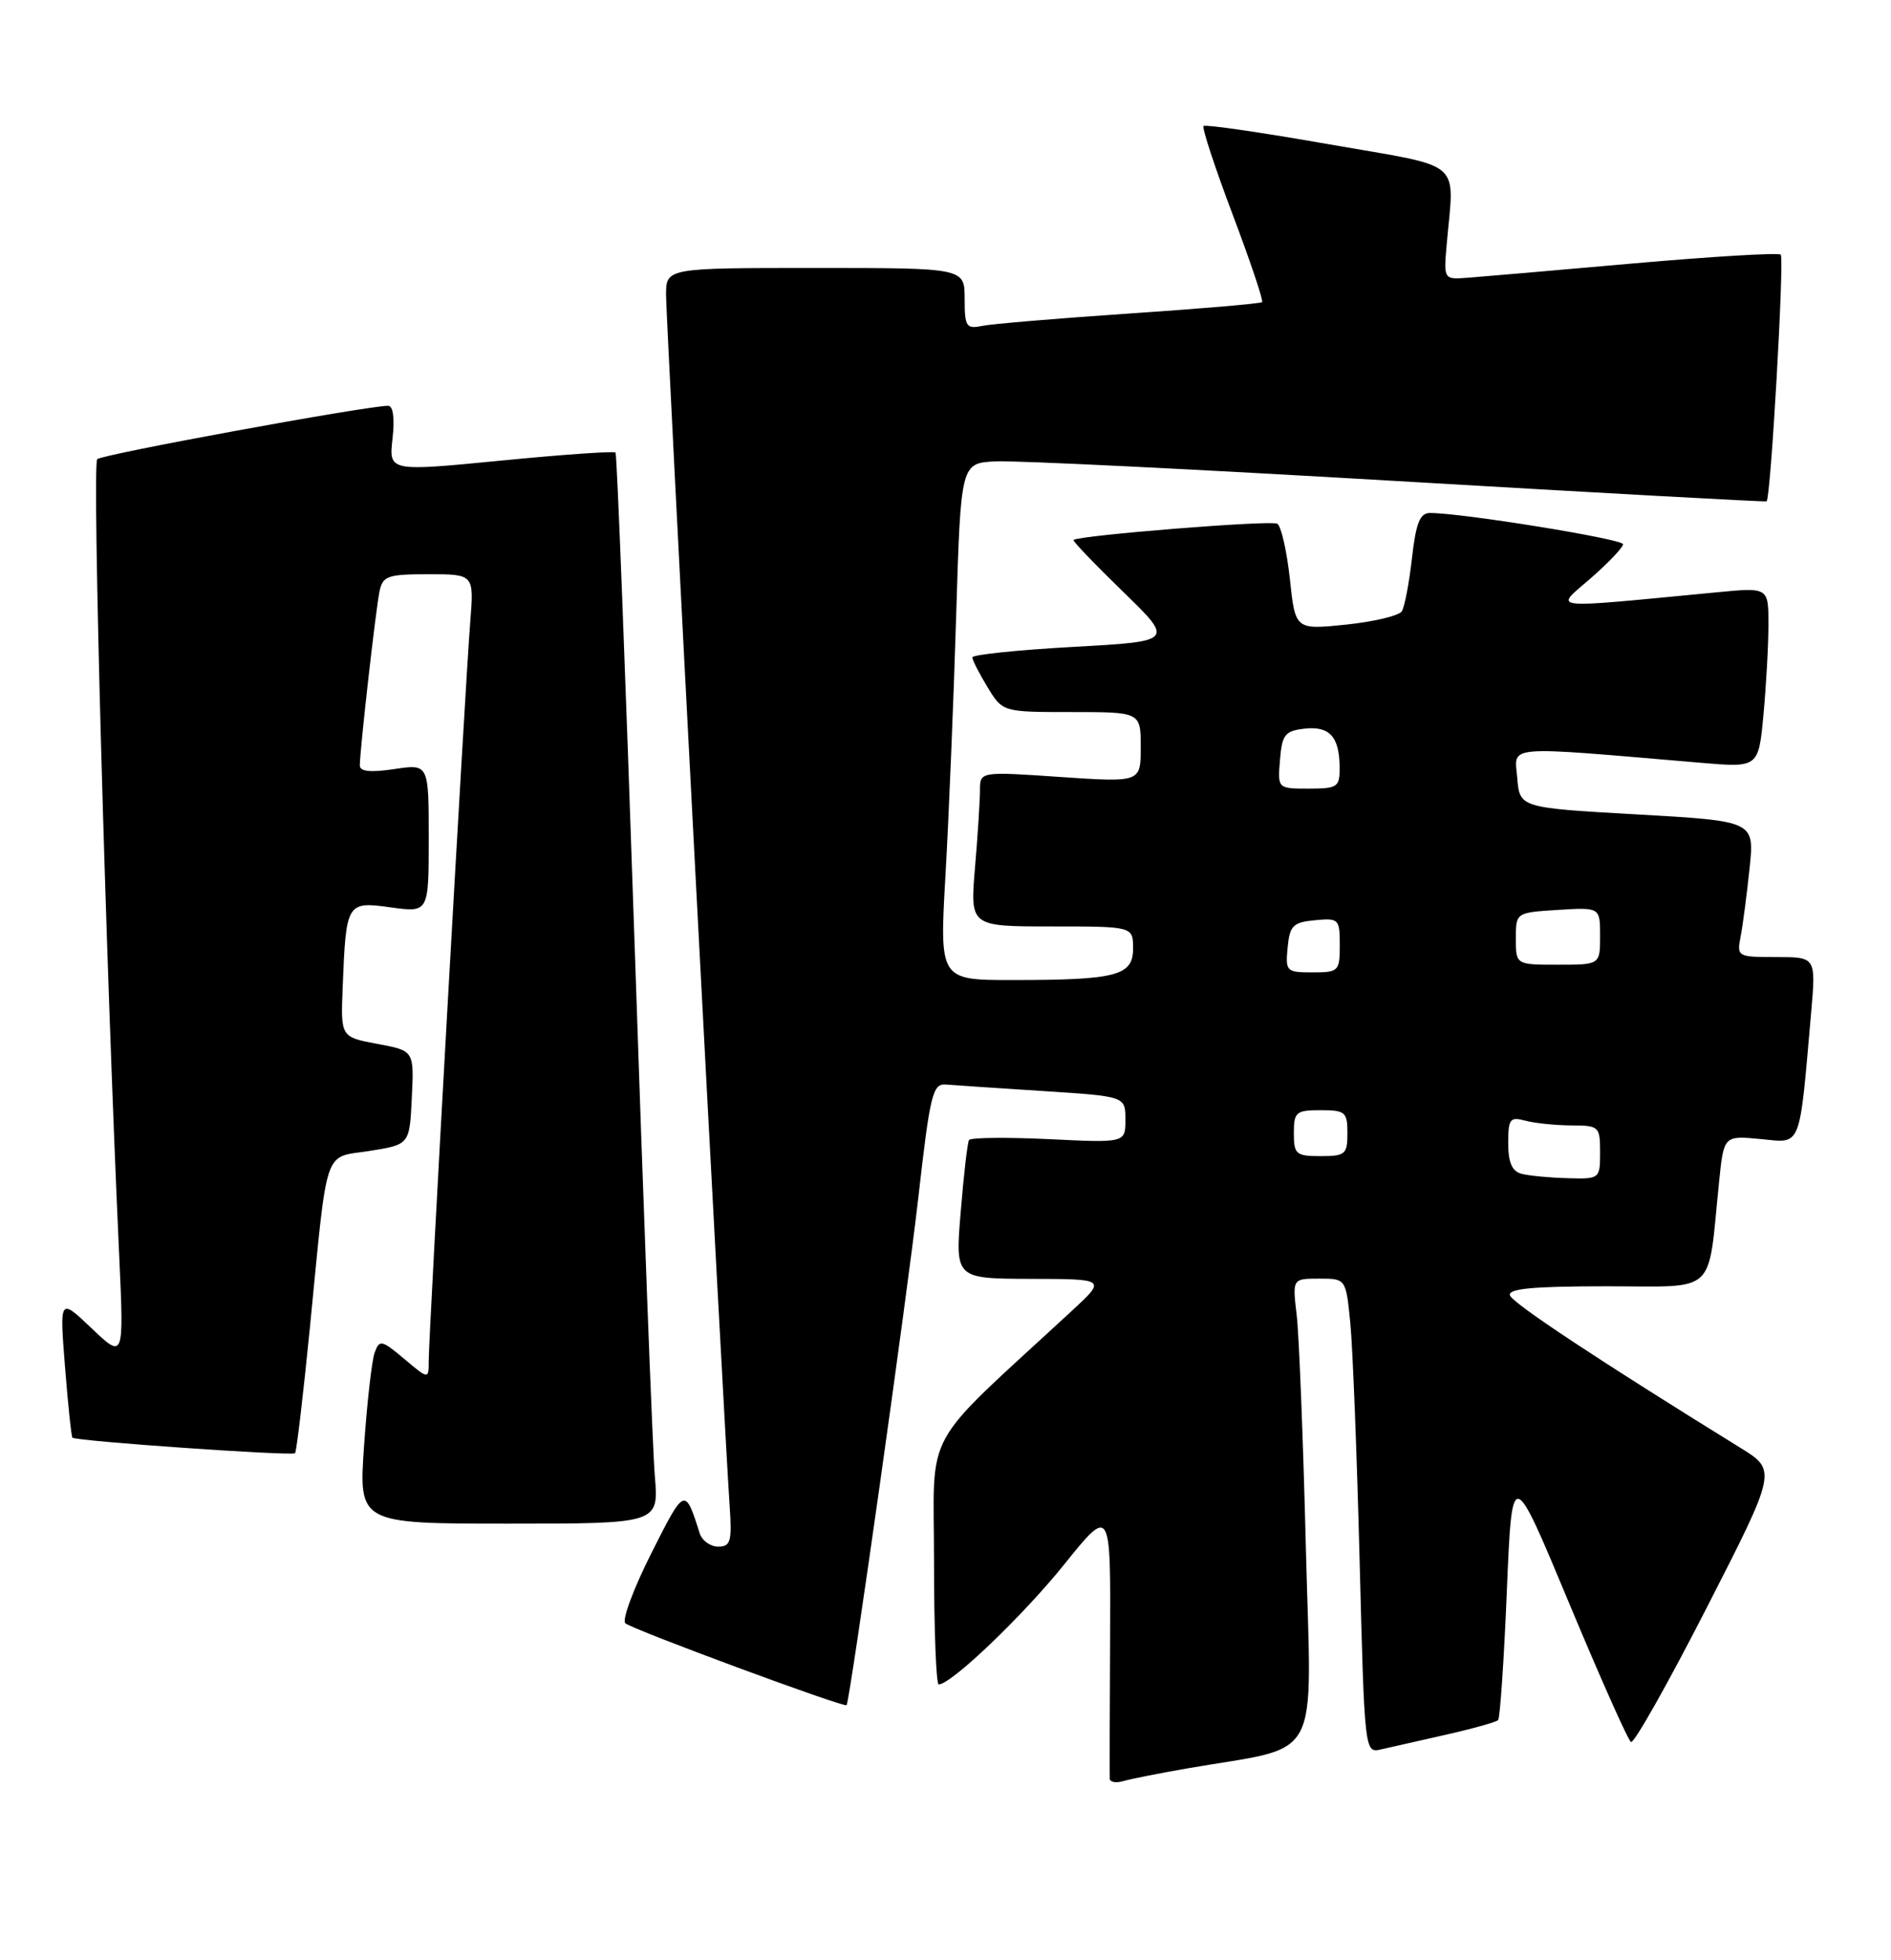 <?xml version="1.0" encoding="UTF-8" standalone="no"?>
<!DOCTYPE svg PUBLIC "-//W3C//DTD SVG 1.1//EN" "http://www.w3.org/Graphics/SVG/1.1/DTD/svg11.dtd" >
<svg xmlns="http://www.w3.org/2000/svg" xmlns:xlink="http://www.w3.org/1999/xlink" version="1.1" viewBox="0 0 247 256">
 <g >
 <path fill="currentColor"
d=" M 155.00 230.98 C 172.96 227.86 171.30 230.94 170.57 202.14 C 170.22 188.04 169.68 174.36 169.37 171.75 C 168.81 167.00 168.81 167.00 172.31 167.00 C 175.80 167.00 175.80 167.00 176.37 172.75 C 176.69 175.91 177.23 189.86 177.59 203.74 C 178.23 228.84 178.25 228.98 180.37 228.49 C 181.54 228.22 185.36 227.36 188.85 226.57 C 192.35 225.78 195.42 224.92 195.68 224.66 C 195.93 224.40 196.45 216.83 196.82 207.84 C 197.50 191.50 197.50 191.50 204.92 209.30 C 209.00 219.08 212.65 227.29 213.04 227.52 C 213.42 227.76 217.87 219.87 222.92 210.00 C 232.10 192.04 232.10 192.04 227.30 189.08 C 209.04 177.80 197.57 170.22 197.23 169.19 C 196.94 168.31 200.20 168.00 209.83 168.00 C 224.49 168.00 223.01 169.36 224.54 154.40 C 225.16 148.31 225.16 148.31 229.97 148.77 C 235.38 149.29 234.99 150.27 236.57 132.25 C 237.20 125.00 237.20 125.00 232.02 125.00 C 226.91 125.00 226.85 124.96 227.37 122.25 C 227.66 120.74 228.18 116.74 228.53 113.37 C 229.17 107.24 229.17 107.24 213.83 106.37 C 198.50 105.50 198.50 105.50 198.18 101.60 C 197.83 97.27 196.06 97.41 222.09 99.62 C 229.69 100.27 229.69 100.27 230.34 93.38 C 230.69 89.60 230.99 84.30 230.99 81.61 C 231.00 76.71 231.00 76.71 224.25 77.36 C 201.64 79.52 203.02 79.67 207.75 75.55 C 210.09 73.51 212.00 71.50 212.00 71.08 C 212.00 70.40 191.00 67.00 186.80 67.00 C 185.47 67.00 184.96 68.27 184.43 72.88 C 184.07 76.11 183.47 79.24 183.11 79.83 C 182.74 80.42 179.46 81.20 175.82 81.58 C 169.19 82.26 169.19 82.26 168.48 75.61 C 168.08 71.96 167.35 68.71 166.83 68.40 C 166.05 67.91 141.06 69.91 140.22 70.52 C 140.07 70.64 142.96 73.66 146.65 77.24 C 153.36 83.76 153.36 83.76 140.18 84.49 C 132.93 84.89 127.00 85.51 127.00 85.86 C 127.01 86.21 127.90 87.96 128.99 89.75 C 130.97 93.00 130.97 93.00 139.99 93.00 C 149.00 93.00 149.00 93.00 149.00 97.60 C 149.00 102.19 149.00 102.19 138.50 101.48 C 128.00 100.76 128.00 100.76 128.00 103.23 C 128.00 104.59 127.71 109.14 127.35 113.35 C 126.71 121.00 126.71 121.00 137.35 121.00 C 148.00 121.00 148.00 121.00 148.00 123.88 C 148.00 127.44 145.85 128.00 132.23 128.00 C 122.71 128.00 122.71 128.00 123.50 114.25 C 123.93 106.69 124.56 91.50 124.89 80.50 C 125.50 60.50 125.50 60.50 130.00 60.26 C 132.47 60.12 156.10 61.28 182.50 62.83 C 208.90 64.38 230.61 65.57 230.75 65.48 C 231.29 65.15 233.08 33.75 232.60 33.26 C 232.32 32.98 223.63 33.50 213.29 34.41 C 202.96 35.33 193.17 36.17 191.54 36.29 C 188.60 36.50 188.57 36.45 188.96 32.00 C 189.94 20.64 191.52 21.98 173.56 18.84 C 164.80 17.30 157.44 16.23 157.21 16.46 C 156.98 16.69 158.69 21.88 161.00 28.00 C 163.31 34.12 165.05 39.28 164.85 39.46 C 164.66 39.65 156.85 40.32 147.50 40.95 C 138.15 41.58 129.49 42.31 128.25 42.57 C 126.21 42.99 126.00 42.66 126.00 39.02 C 126.00 35.00 126.00 35.00 106.50 35.00 C 87.00 35.00 87.00 35.00 87.00 38.54 C 87.00 41.89 94.55 185.69 95.31 196.75 C 95.62 201.33 95.43 202.00 93.80 202.00 C 92.78 202.00 91.69 201.21 91.39 200.25 C 89.47 194.19 89.43 194.21 85.07 202.88 C 82.75 207.48 81.22 211.59 81.68 212.01 C 82.53 212.80 110.30 223.07 110.58 222.71 C 111.02 222.12 118.47 169.44 119.94 156.50 C 121.49 142.84 121.82 141.51 123.57 141.65 C 124.63 141.74 130.34 142.12 136.25 142.50 C 147.00 143.19 147.00 143.19 147.00 146.23 C 147.00 149.27 147.00 149.27 136.97 148.78 C 131.45 148.52 126.77 148.57 126.57 148.90 C 126.37 149.23 125.88 153.44 125.49 158.25 C 124.76 167.00 124.76 167.00 134.63 167.03 C 144.50 167.05 144.50 167.05 140.00 171.21 C 120.04 189.65 122.00 186.09 122.00 203.93 C 122.00 212.77 122.28 220.00 122.61 220.00 C 124.24 220.00 133.61 211.04 139.02 204.31 C 145.08 196.78 145.08 196.78 145.00 214.14 C 144.95 223.69 144.93 231.87 144.96 232.32 C 144.98 232.77 145.79 232.90 146.75 232.62 C 147.71 232.34 151.43 231.60 155.00 230.98 Z  M 85.53 192.75 C 85.24 189.31 84.05 157.93 82.88 123.00 C 81.70 88.08 80.59 59.33 80.40 59.11 C 80.21 58.90 73.47 59.37 65.42 60.16 C 50.79 61.59 50.79 61.59 51.27 57.29 C 51.57 54.64 51.35 53.00 50.70 53.00 C 47.93 53.00 13.40 59.33 12.70 59.97 C 12.01 60.60 13.79 125.33 15.57 164.00 C 16.19 177.50 16.19 177.50 11.98 173.50 C 7.78 169.50 7.78 169.50 8.49 178.50 C 8.88 183.45 9.32 187.62 9.46 187.77 C 9.87 188.22 38.15 190.19 38.54 189.80 C 38.73 189.60 39.60 182.25 40.47 173.47 C 42.85 149.27 42.17 151.28 48.28 150.32 C 53.50 149.49 53.50 149.49 53.79 143.36 C 54.09 137.23 54.09 137.23 49.29 136.34 C 44.50 135.44 44.50 135.44 44.76 128.97 C 45.20 117.85 45.28 117.71 51.04 118.51 C 56.00 119.19 56.00 119.19 56.00 109.48 C 56.00 99.77 56.00 99.77 51.50 100.45 C 48.40 100.91 47.00 100.77 47.00 99.98 C 47.00 97.99 49.08 79.60 49.57 77.25 C 49.99 75.22 50.62 75.00 55.98 75.00 C 61.92 75.00 61.92 75.00 61.42 81.25 C 60.79 89.07 56.00 174.28 56.00 177.68 C 56.00 180.18 56.00 180.18 52.81 177.49 C 49.85 175.00 49.57 174.94 48.94 176.65 C 48.57 177.67 47.95 183.11 47.56 188.75 C 46.84 199.00 46.84 199.00 66.45 199.00 C 86.06 199.00 86.06 199.00 85.53 192.75 Z  M 198.75 153.31 C 197.50 152.98 197.00 151.84 197.00 149.31 C 197.00 146.12 197.23 145.83 199.25 146.37 C 200.49 146.70 203.19 146.98 205.25 146.99 C 208.87 147.00 209.00 147.12 209.00 150.50 C 209.00 153.97 208.96 154.00 204.75 153.88 C 202.41 153.82 199.71 153.56 198.75 153.31 Z  M 169.00 148.00 C 169.00 145.24 169.28 145.00 172.50 145.00 C 175.72 145.00 176.00 145.24 176.00 148.00 C 176.00 150.76 175.72 151.00 172.50 151.00 C 169.28 151.00 169.00 150.76 169.00 148.00 Z  M 168.19 123.75 C 168.46 120.89 168.89 120.46 171.75 120.19 C 174.87 119.89 175.00 120.02 175.00 123.44 C 175.00 126.85 174.85 127.00 171.44 127.00 C 168.02 127.00 167.89 126.87 168.19 123.75 Z  M 198.00 122.59 C 198.00 119.19 198.00 119.19 203.50 118.84 C 209.00 118.50 209.00 118.50 209.00 122.25 C 209.00 126.00 209.00 126.00 203.50 126.00 C 198.00 126.00 198.00 126.00 198.00 122.59 Z  M 167.19 99.25 C 167.46 95.94 167.84 95.46 170.39 95.17 C 173.67 94.80 174.96 96.22 174.98 100.25 C 175.00 102.80 174.71 103.00 170.94 103.00 C 166.88 103.00 166.88 103.00 167.19 99.25 Z "/>
</g>
</svg>